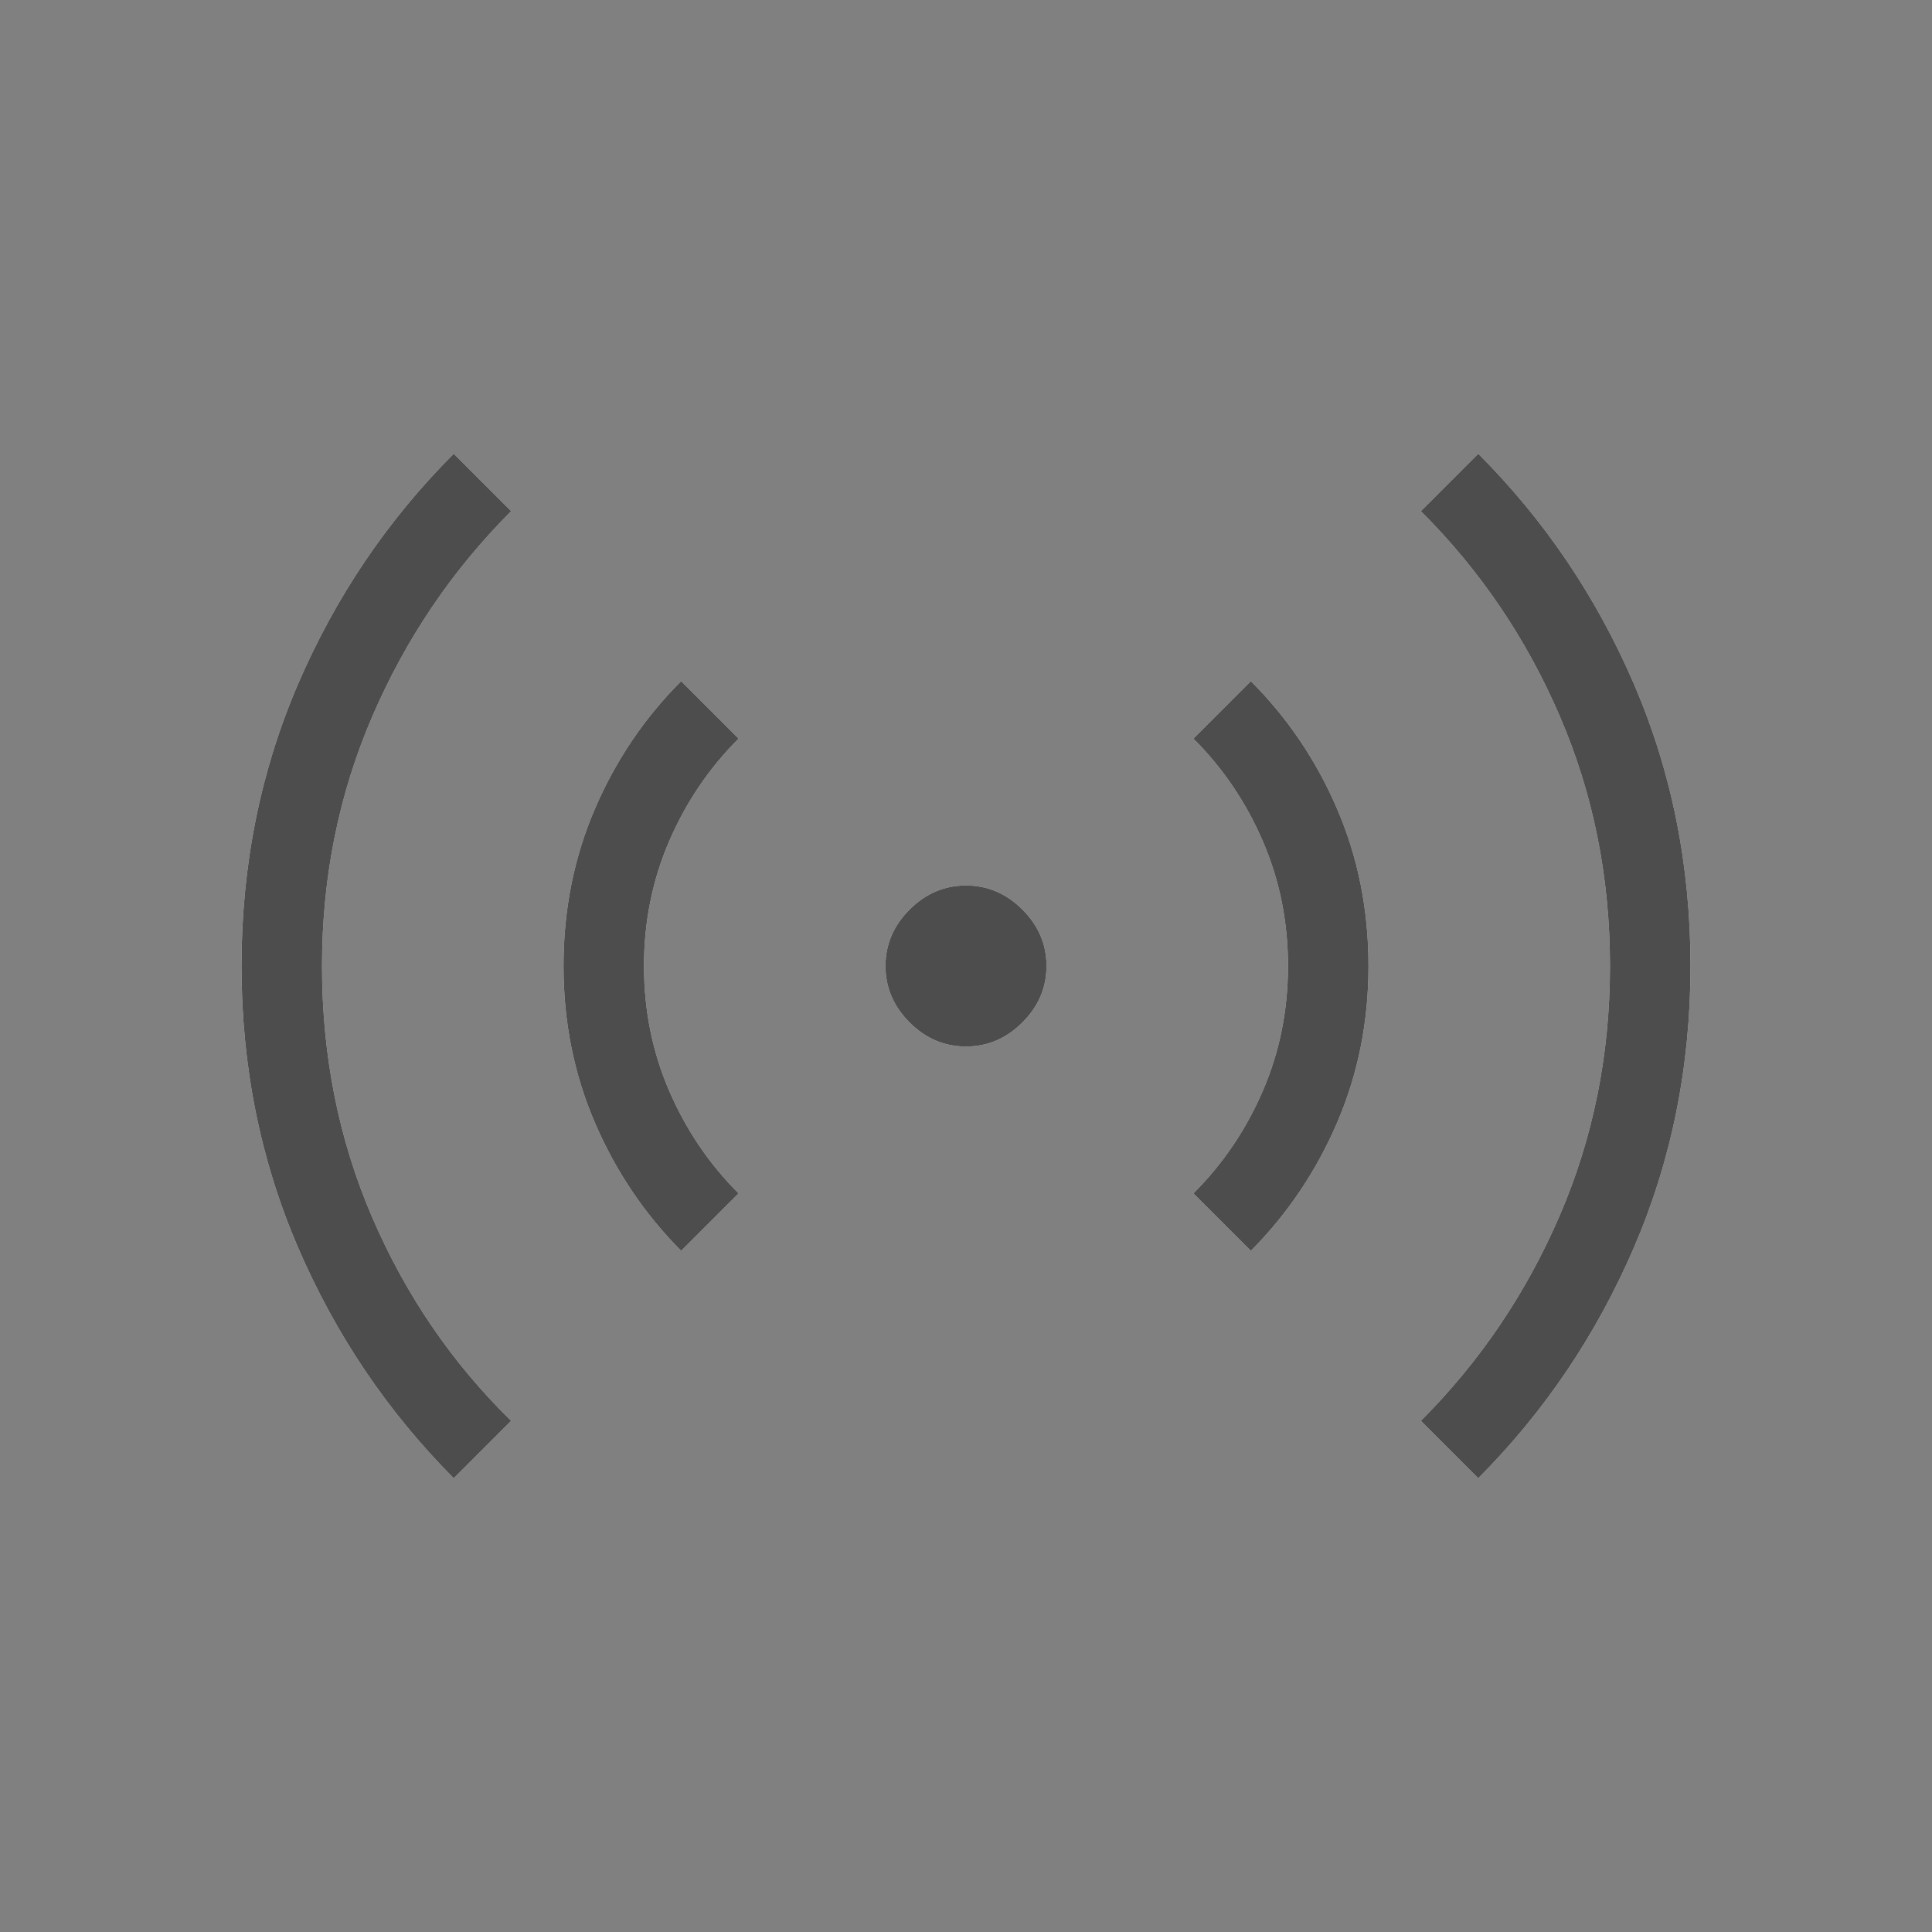 <svg width="64" height="64" viewBox="0 0 64 64" fill="none" xmlns="http://www.w3.org/2000/svg">
<rect x="0" y="0" width="64" height="64" fill="#808080" stroke="none"/>
<mask id="mask0_1022_4674" style="mask-type:alpha" maskUnits="userSpaceOnUse" x="0" y="0" width="64" height="64">
<rect width="64" height="64" fill="#D9D9D9"/>
</mask>
<g mask="url(#mask0_1022_4674)">
<path d="M15.031 48.969C12.836 46.764 11.116 44.213 9.869 41.315C8.623 38.418 8 35.313 8 32C8 28.677 8.623 25.567 9.869 22.669C11.116 19.772 12.836 17.226 15.031 15.031L16.933 16.933C14.978 18.889 13.444 21.156 12.333 23.733C11.222 26.311 10.667 29.067 10.667 32C10.667 34.978 11.222 37.756 12.333 40.333C13.444 42.911 14.978 45.156 16.933 47.067L15.031 48.969ZM22.564 41.436C21.347 40.209 20.393 38.791 19.703 37.182C19.012 35.574 18.667 33.846 18.667 32C18.667 30.144 19.012 28.411 19.703 26.803C20.393 25.194 21.347 23.781 22.564 22.564L24.467 24.467C23.489 25.444 22.722 26.578 22.167 27.867C21.611 29.156 21.333 30.533 21.333 32C21.333 33.467 21.611 34.844 22.167 36.133C22.722 37.422 23.489 38.556 24.467 39.533L22.564 41.436ZM32 34.667C31.285 34.667 30.662 34.401 30.131 33.869C29.599 33.338 29.333 32.715 29.333 32C29.333 31.285 29.599 30.662 30.131 30.131C30.662 29.599 31.285 29.333 32 29.333C32.715 29.333 33.338 29.599 33.869 30.131C34.401 30.662 34.667 31.285 34.667 32C34.667 32.715 34.401 33.338 33.869 33.869C33.338 34.401 32.715 34.667 32 34.667ZM41.436 41.436L39.533 39.533C40.511 38.556 41.278 37.422 41.833 36.133C42.389 34.844 42.667 33.467 42.667 32C42.667 30.533 42.389 29.156 41.833 27.867C41.278 26.578 40.511 25.444 39.533 24.467L41.436 22.564C42.653 23.781 43.607 25.194 44.297 26.803C44.988 28.411 45.333 30.144 45.333 32C45.333 33.846 44.988 35.574 44.297 37.182C43.607 38.791 42.653 40.209 41.436 41.436ZM48.969 48.969L47.067 47.067C49.022 45.111 50.556 42.844 51.667 40.267C52.778 37.689 53.333 34.933 53.333 32C53.333 29.056 52.778 26.296 51.667 23.718C50.556 21.14 49.022 18.879 47.067 16.933L48.969 15.031C51.164 17.226 52.884 19.772 54.131 22.669C55.377 25.567 56 28.677 56 32C56 35.313 55.377 38.418 54.131 41.315C52.884 44.213 51.164 46.764 48.969 48.969Z" fill="white"/>
<path d="M15.031 48.969C12.836 46.764 11.116 44.213 9.869 41.315C8.623 38.418 8 35.313 8 32C8 28.677 8.623 25.567 9.869 22.669C11.116 19.772 12.836 17.226 15.031 15.031L16.933 16.933C14.978 18.889 13.444 21.156 12.333 23.733C11.222 26.311 10.667 29.067 10.667 32C10.667 34.978 11.222 37.756 12.333 40.333C13.444 42.911 14.978 45.156 16.933 47.067L15.031 48.969ZM22.564 41.436C21.347 40.209 20.393 38.791 19.703 37.182C19.012 35.574 18.667 33.846 18.667 32C18.667 30.144 19.012 28.411 19.703 26.803C20.393 25.194 21.347 23.781 22.564 22.564L24.467 24.467C23.489 25.444 22.722 26.578 22.167 27.867C21.611 29.156 21.333 30.533 21.333 32C21.333 33.467 21.611 34.844 22.167 36.133C22.722 37.422 23.489 38.556 24.467 39.533L22.564 41.436ZM32 34.667C31.285 34.667 30.662 34.401 30.131 33.869C29.599 33.338 29.333 32.715 29.333 32C29.333 31.285 29.599 30.662 30.131 30.131C30.662 29.599 31.285 29.333 32 29.333C32.715 29.333 33.338 29.599 33.869 30.131C34.401 30.662 34.667 31.285 34.667 32C34.667 32.715 34.401 33.338 33.869 33.869C33.338 34.401 32.715 34.667 32 34.667ZM41.436 41.436L39.533 39.533C40.511 38.556 41.278 37.422 41.833 36.133C42.389 34.844 42.667 33.467 42.667 32C42.667 30.533 42.389 29.156 41.833 27.867C41.278 26.578 40.511 25.444 39.533 24.467L41.436 22.564C42.653 23.781 43.607 25.194 44.297 26.803C44.988 28.411 45.333 30.144 45.333 32C45.333 33.846 44.988 35.574 44.297 37.182C43.607 38.791 42.653 40.209 41.436 41.436ZM48.969 48.969L47.067 47.067C49.022 45.111 50.556 42.844 51.667 40.267C52.778 37.689 53.333 34.933 53.333 32C53.333 29.056 52.778 26.296 51.667 23.718C50.556 21.14 49.022 18.879 47.067 16.933L48.969 15.031C51.164 17.226 52.884 19.772 54.131 22.669C55.377 25.567 56 28.677 56 32C56 35.313 55.377 38.418 54.131 41.315C52.884 44.213 51.164 46.764 48.969 48.969Z" fill="#212121" fill-opacity="0.8"/>
</g>
</svg>

